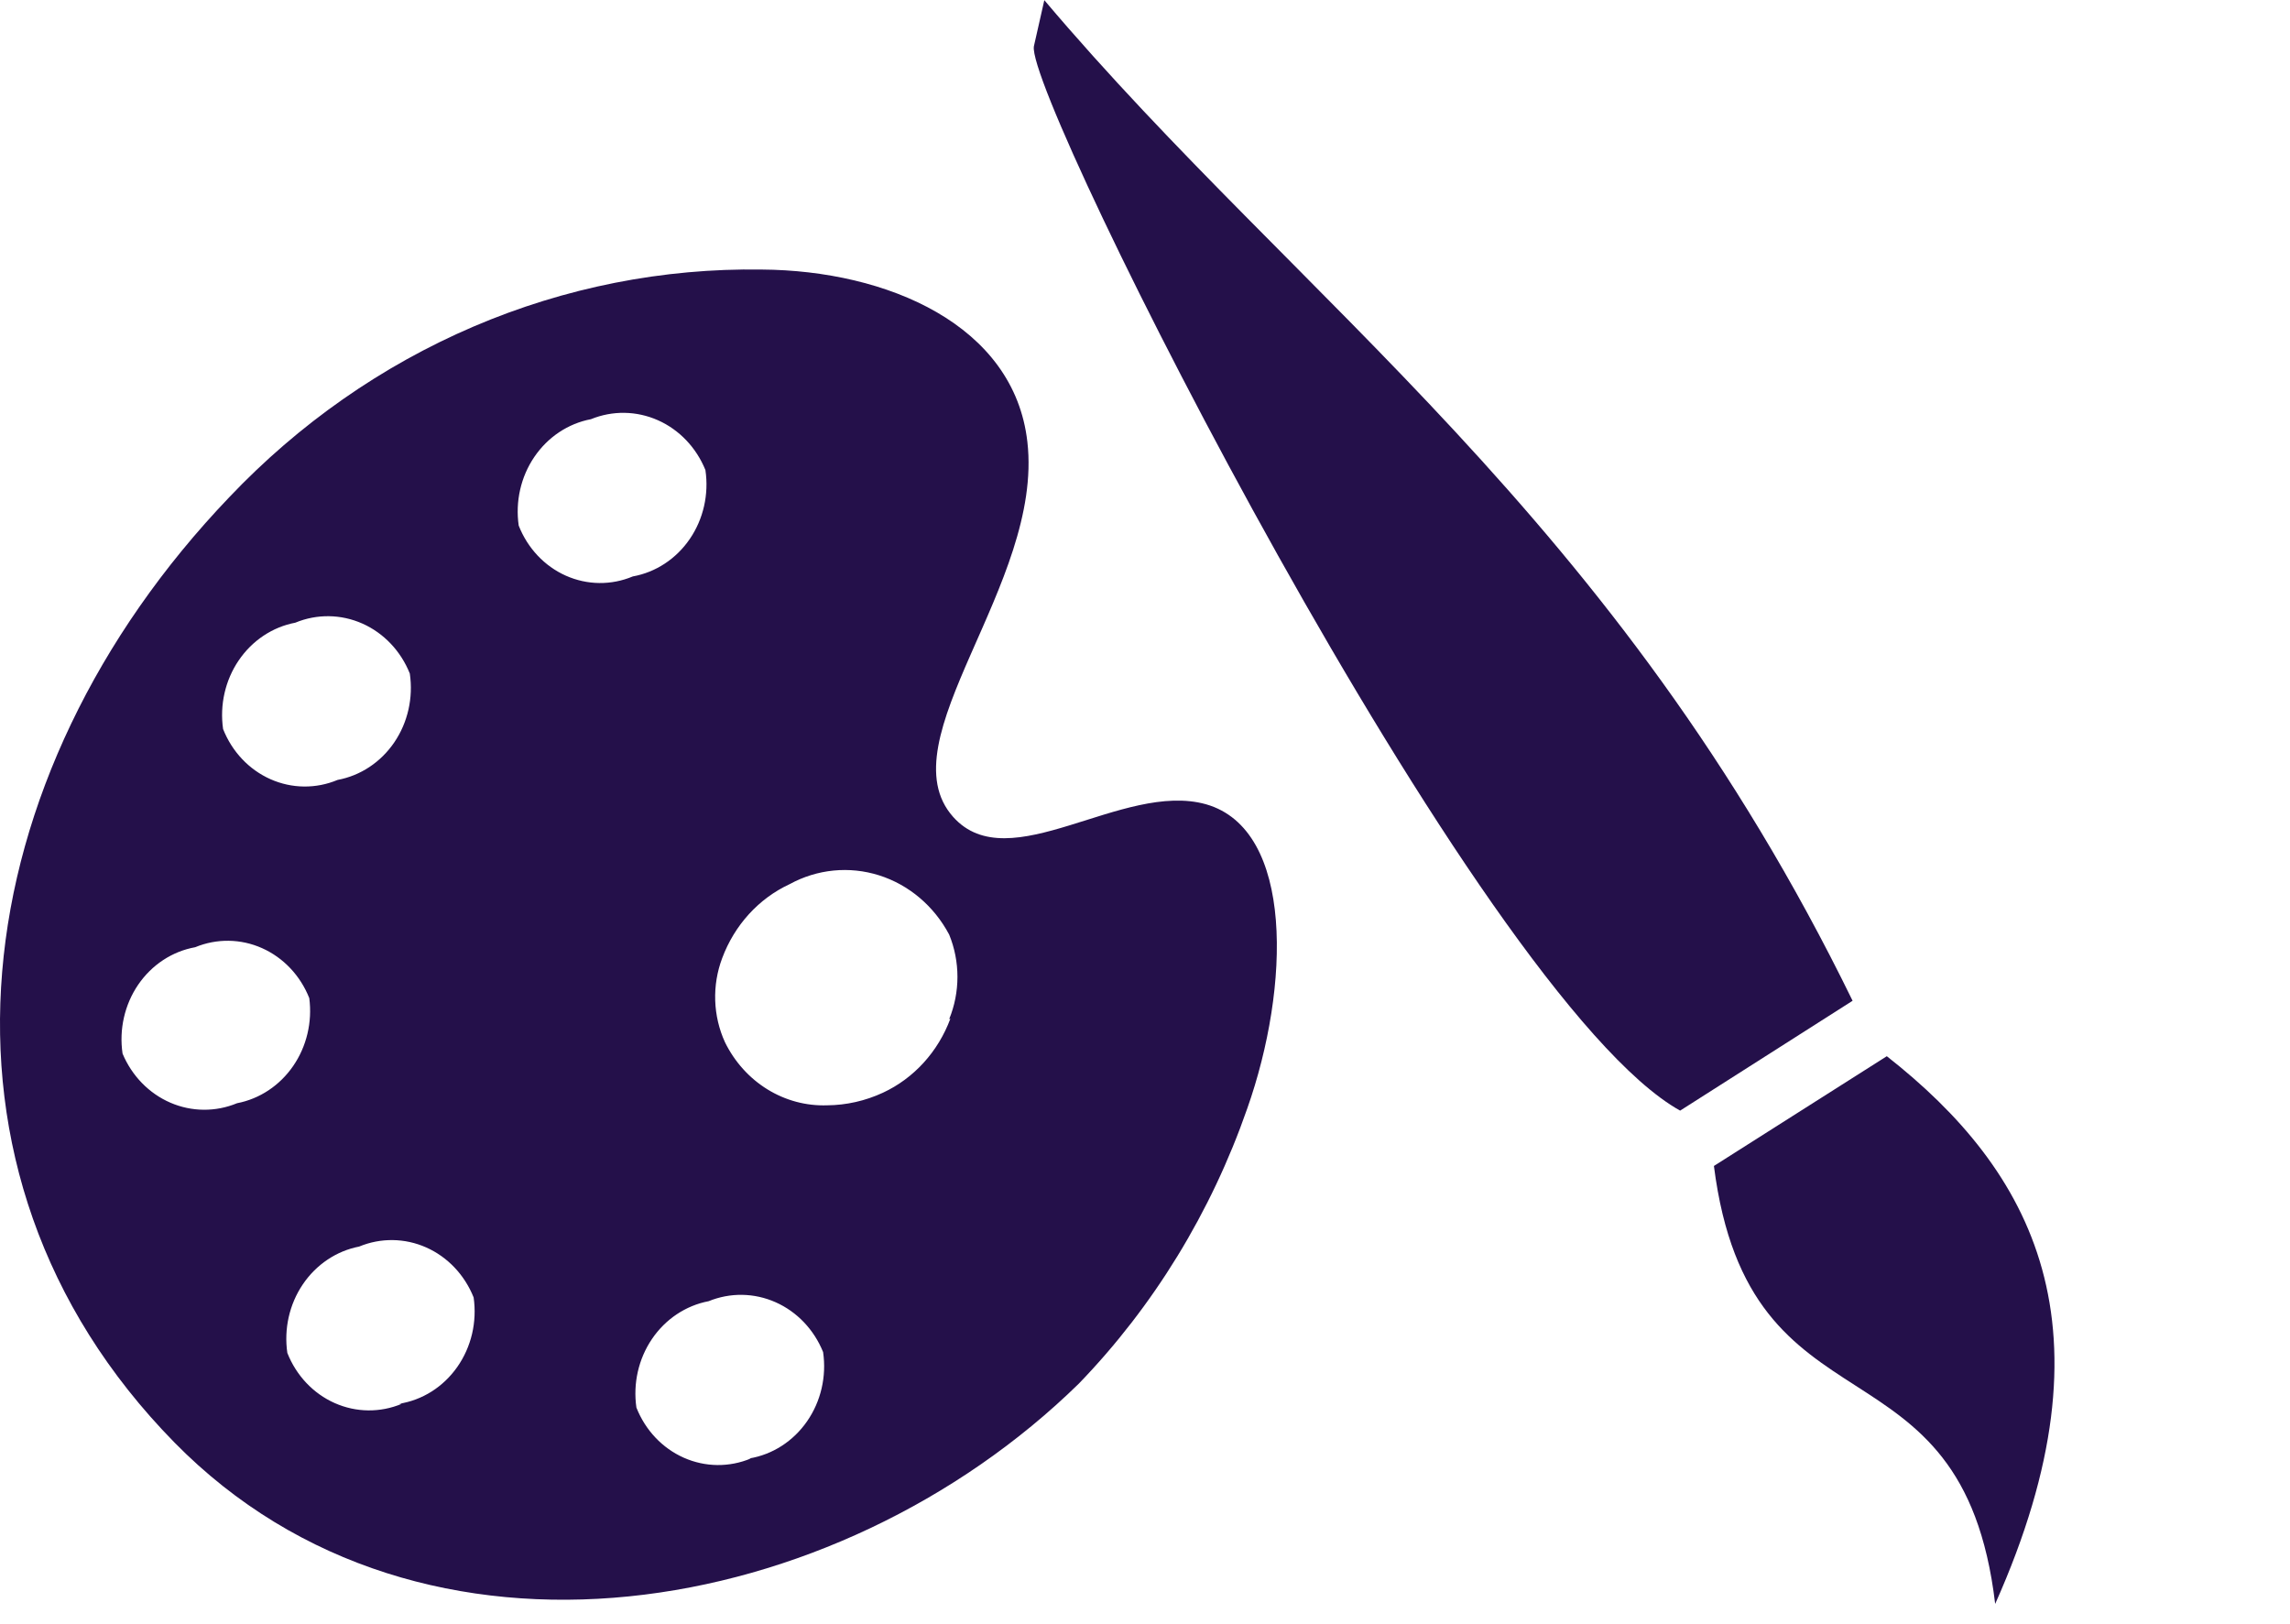 <svg width="110" height="78" viewBox="0 0 110 78" fill="none" xmlns="http://www.w3.org/2000/svg">
<path d="M57.935 38.636C53.911 37.505 48.487 42.271 45.785 39.242C42.508 35.566 50.136 28.074 49.35 21.228C48.717 15.614 42.623 12.989 36.587 12.948C31.845 12.877 27.137 13.808 22.743 15.688C18.348 17.569 14.357 20.359 11.004 23.894C-1.721 37.202 -4.461 56.206 8.379 69.292C20.279 81.409 40.209 77.834 51.822 66.465C55.413 62.748 58.175 58.236 59.909 53.257C61.978 47.401 62.17 39.848 57.935 38.636V38.636ZM14.185 29.912C15.223 29.482 16.379 29.498 17.407 29.954C18.434 30.411 19.252 31.272 19.685 32.355C19.857 33.516 19.59 34.702 18.942 35.657C18.293 36.613 17.314 37.262 16.216 37.465C15.179 37.9 14.021 37.887 12.992 37.43C11.963 36.973 11.146 36.108 10.716 35.021C10.549 33.861 10.818 32.678 11.466 31.724C12.114 30.77 13.089 30.119 14.185 29.912V29.912ZM5.887 50.612C5.715 49.448 5.985 48.26 6.637 47.303C7.29 46.347 8.273 45.7 9.375 45.502C10.41 45.074 11.564 45.089 12.588 45.546C13.613 46.003 14.427 46.864 14.856 47.946C15.007 49.096 14.731 50.264 14.084 51.205C13.438 52.145 12.472 52.787 11.387 52.995C10.356 53.422 9.207 53.413 8.182 52.969C7.157 52.525 6.335 51.68 5.887 50.612V50.612ZM19.302 67.434C18.264 67.869 17.106 67.856 16.077 67.399C15.048 66.942 14.231 66.077 13.802 64.99C13.634 63.833 13.9 62.653 14.544 61.699C15.188 60.745 16.159 60.093 17.251 59.881C18.289 59.452 19.445 59.467 20.473 59.923C21.501 60.38 22.318 61.242 22.751 62.325C22.835 62.908 22.809 63.504 22.675 64.077C22.54 64.65 22.299 65.189 21.966 65.664C21.633 66.138 21.215 66.539 20.735 66.843C20.254 67.147 19.722 67.347 19.168 67.434H19.302ZM24.916 25.247C24.749 24.087 25.018 22.904 25.666 21.95C26.314 20.995 27.289 20.345 28.385 20.137C29.424 19.713 30.578 19.731 31.604 20.187C32.63 20.643 33.448 21.502 33.885 22.581C34.057 23.745 33.788 24.933 33.135 25.889C32.482 26.845 31.499 27.492 30.397 27.69C29.362 28.125 28.207 28.111 27.181 27.654C26.155 27.197 25.342 26.332 24.916 25.247V25.247ZM36.07 70.059C35.032 70.494 33.874 70.481 32.845 70.024C31.816 69.567 30.999 68.702 30.57 67.616C30.402 66.456 30.671 65.273 31.319 64.318C31.967 63.364 32.943 62.714 34.038 62.506C35.077 62.082 36.231 62.1 37.257 62.556C38.283 63.012 39.101 63.87 39.538 64.95C39.709 66.123 39.432 67.319 38.767 68.276C38.103 69.234 37.105 69.875 35.993 70.059H36.07ZM45.651 48.935C45.06 50.524 43.895 51.802 42.413 52.49C41.567 52.883 40.654 53.089 39.73 53.096C38.724 53.13 37.73 52.864 36.861 52.328C35.993 51.792 35.287 51.008 34.824 50.066C34.538 49.44 34.378 48.757 34.355 48.062C34.332 47.366 34.446 46.674 34.69 46.027C35.282 44.438 36.446 43.161 37.928 42.473C39.255 41.748 40.796 41.596 42.227 42.048C43.658 42.501 44.865 43.522 45.594 44.896C45.856 45.537 45.991 46.228 45.991 46.926C45.991 47.624 45.856 48.315 45.594 48.956L45.651 48.935Z" fill="#24104A"/>
<path d="M49.662 2.232C49.276 4.723 70.99 47.938 80.705 53.351L88.989 48.074C77.595 24.748 62.466 14.562 50.164 0.008L49.661 2.231L49.662 2.232V2.232ZM82.328 56.01C84.037 69.462 94.256 63.682 95.838 77.047C101.788 63.73 97.626 56.232 90.633 50.737L82.327 56.01L82.328 56.01Z" fill="#24104A"/>
</svg>

